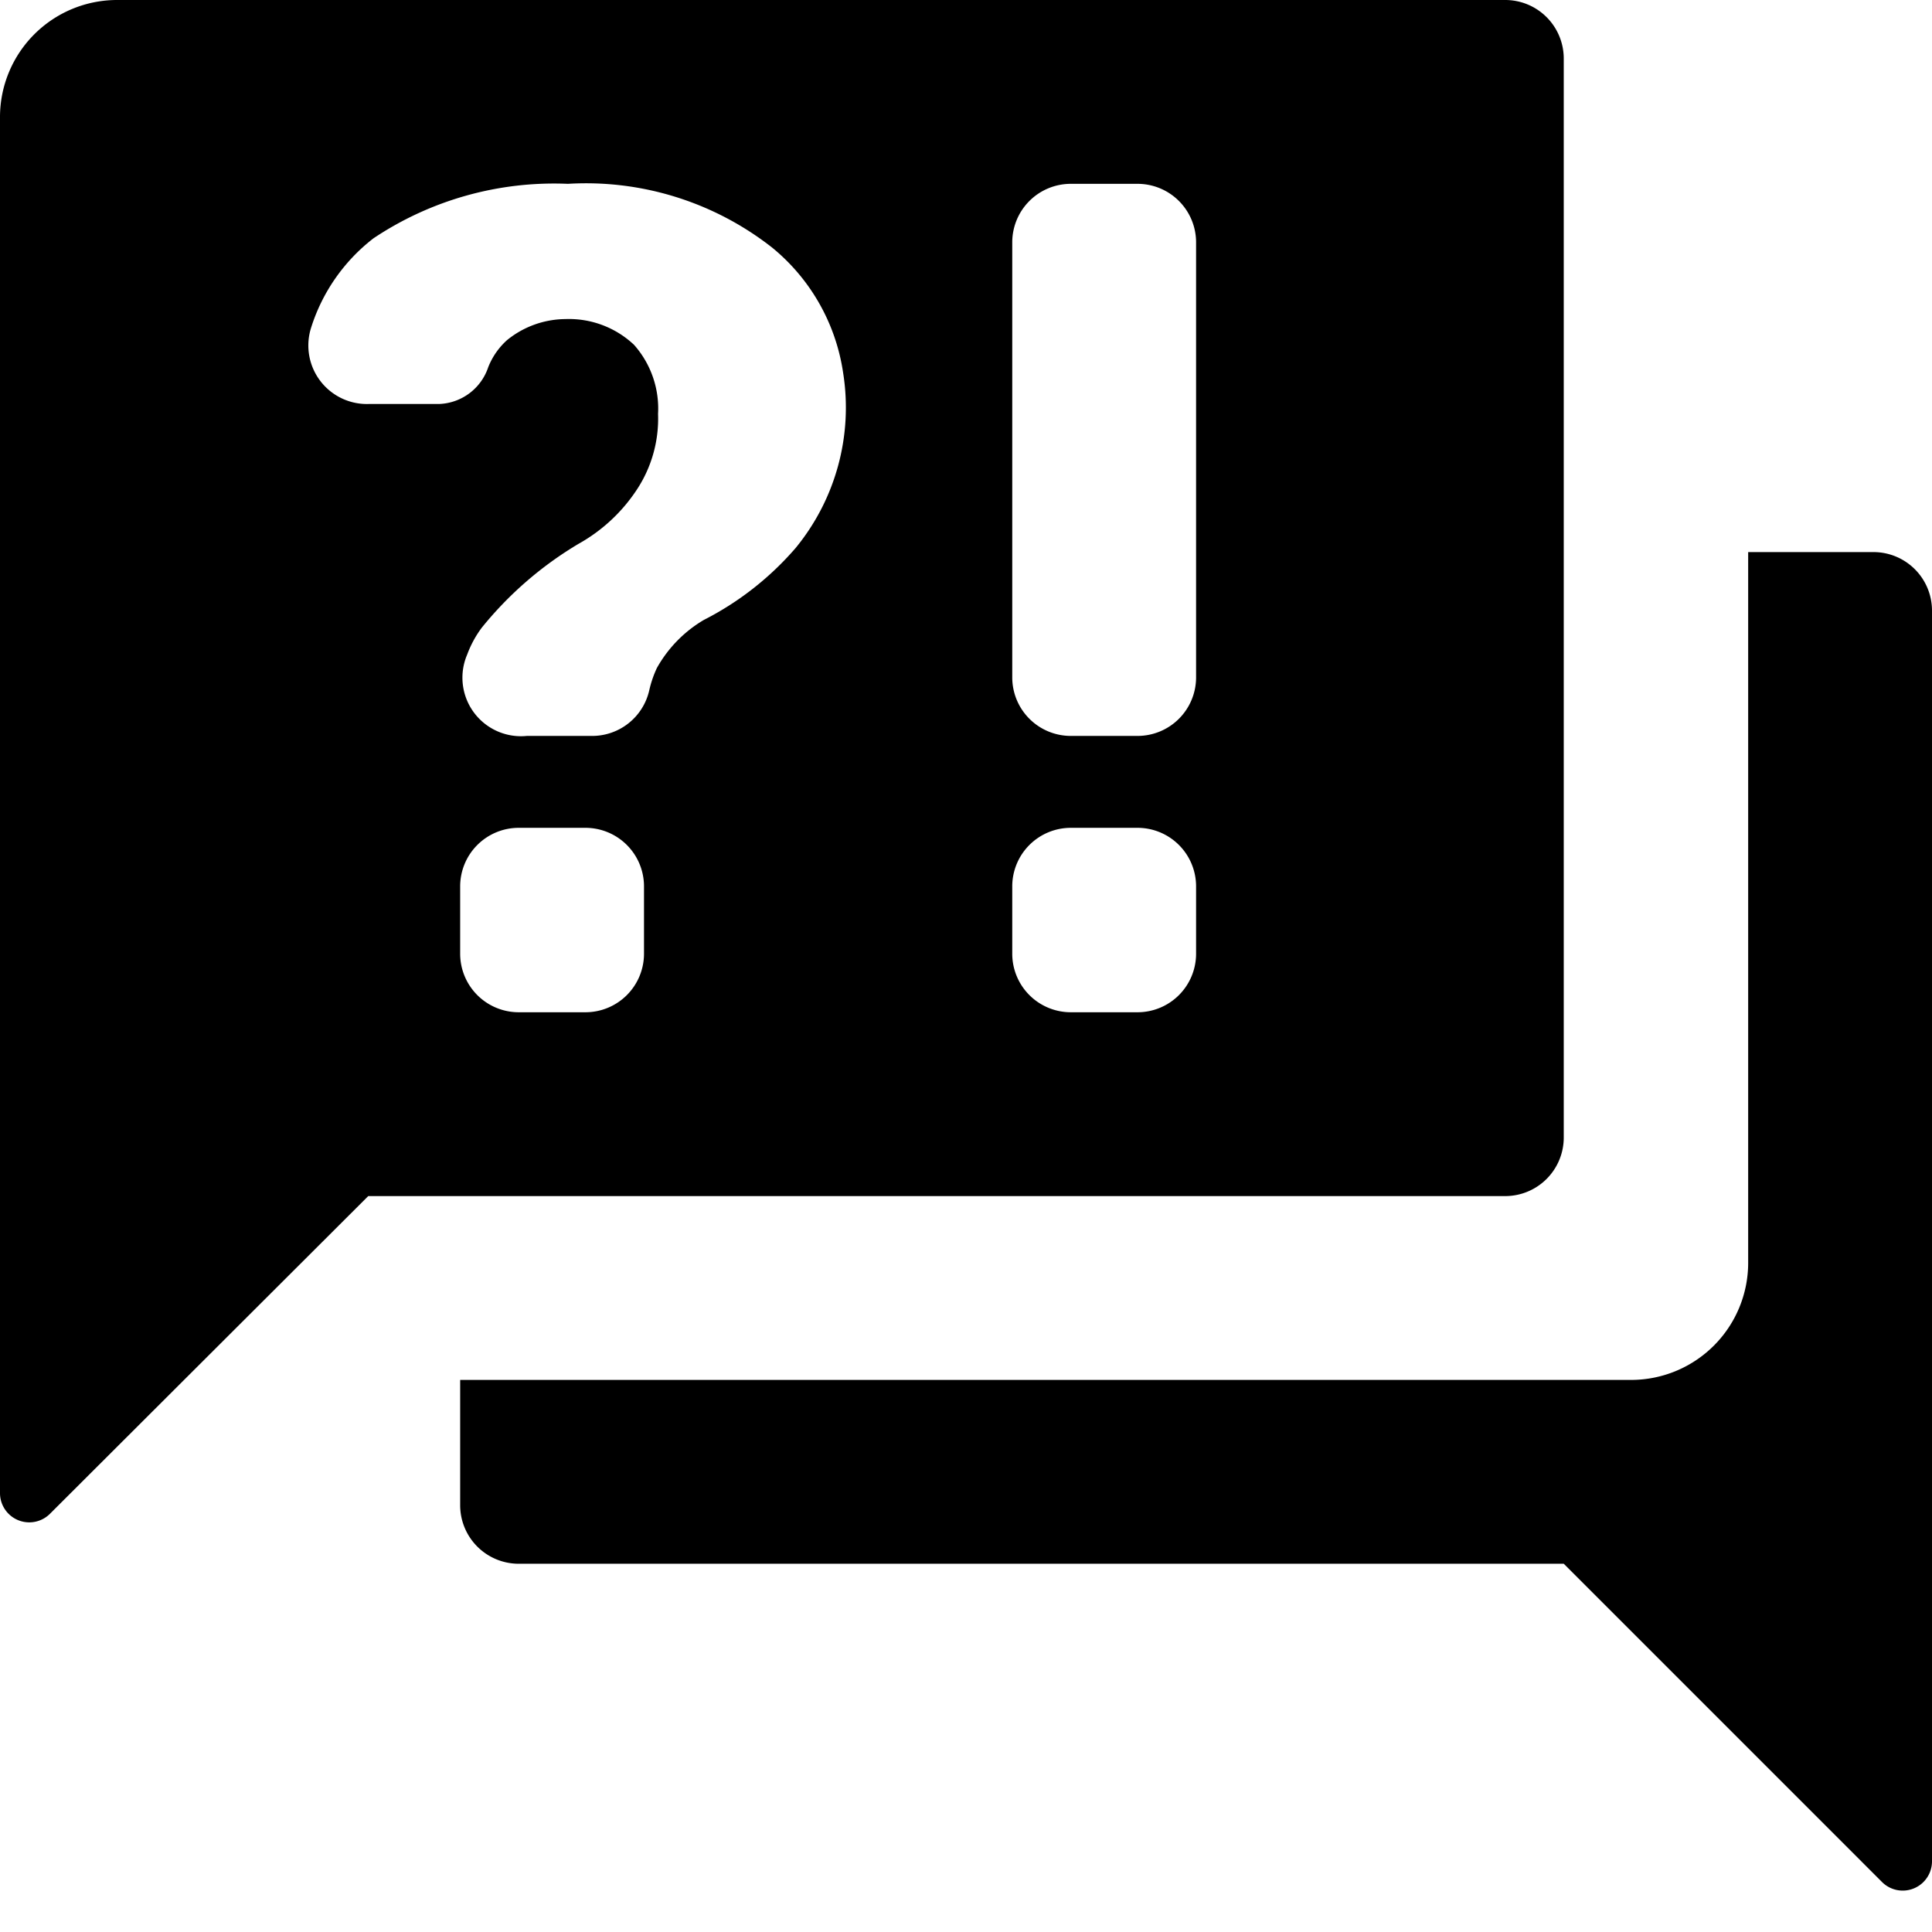 <svg xmlns="http://www.w3.org/2000/svg" viewBox="0 0 33 33"><path d="M25.71,20.43H6.29L.85,25.86A.5.5,0,0,1,0,25.51V2A2,2,0,0,1,2,0H25.71a1,1,0,0,1,1,1V19.43A1,1,0,0,1,25.71,20.43Zm6.44,11.72-5.44-5.44H8.86a1,1,0,0,1-1-1V23.57h20a2,2,0,0,0,2-2V9.43H32a1,1,0,0,1,1,1V31.79A.5.5,0,0,1,32.15,32.15ZM9.7,3.14a5.55,5.55,0,0,0-3.32.93A3.11,3.11,0,0,0,5.31,5.61a1,1,0,0,0,1,1.29H7.51a.92.92,0,0,0,.83-.63,1.23,1.23,0,0,1,.32-.46,1.6,1.6,0,0,1,1-.36,1.62,1.62,0,0,1,1.17.44,1.64,1.64,0,0,1,.41,1.18,2.2,2.2,0,0,1-.36,1.29,2.86,2.86,0,0,1-1,.93,6.21,6.21,0,0,0-1.65,1.43,1.82,1.82,0,0,0-.25.46A1,1,0,0,0,9,12.57h1.09a1,1,0,0,0,1-.78,1.88,1.88,0,0,1,.13-.38,2.2,2.2,0,0,1,.8-.82,5.17,5.17,0,0,0,1.57-1.23,3.78,3.78,0,0,0,.81-3,3.4,3.4,0,0,0-1.21-2.13A5.15,5.15,0,0,0,9.7,3.14M7.86,16.29a1,1,0,0,0,1,1H10a1,1,0,0,0,1-1V15.14a1,1,0,0,0-1-1H8.86a1,1,0,0,0-1,1Zm11.57,1a1,1,0,0,0,1-1V15.14a1,1,0,0,0-1-1H18.29a1,1,0,0,0-1,1v1.15a1,1,0,0,0,1,1ZM17.29,4.14v7.43a1,1,0,0,0,1,1h1.14a1,1,0,0,0,1-1V4.14a1,1,0,0,0-1-1H18.29A1,1,0,0,0,17.29,4.14Z"/></svg>